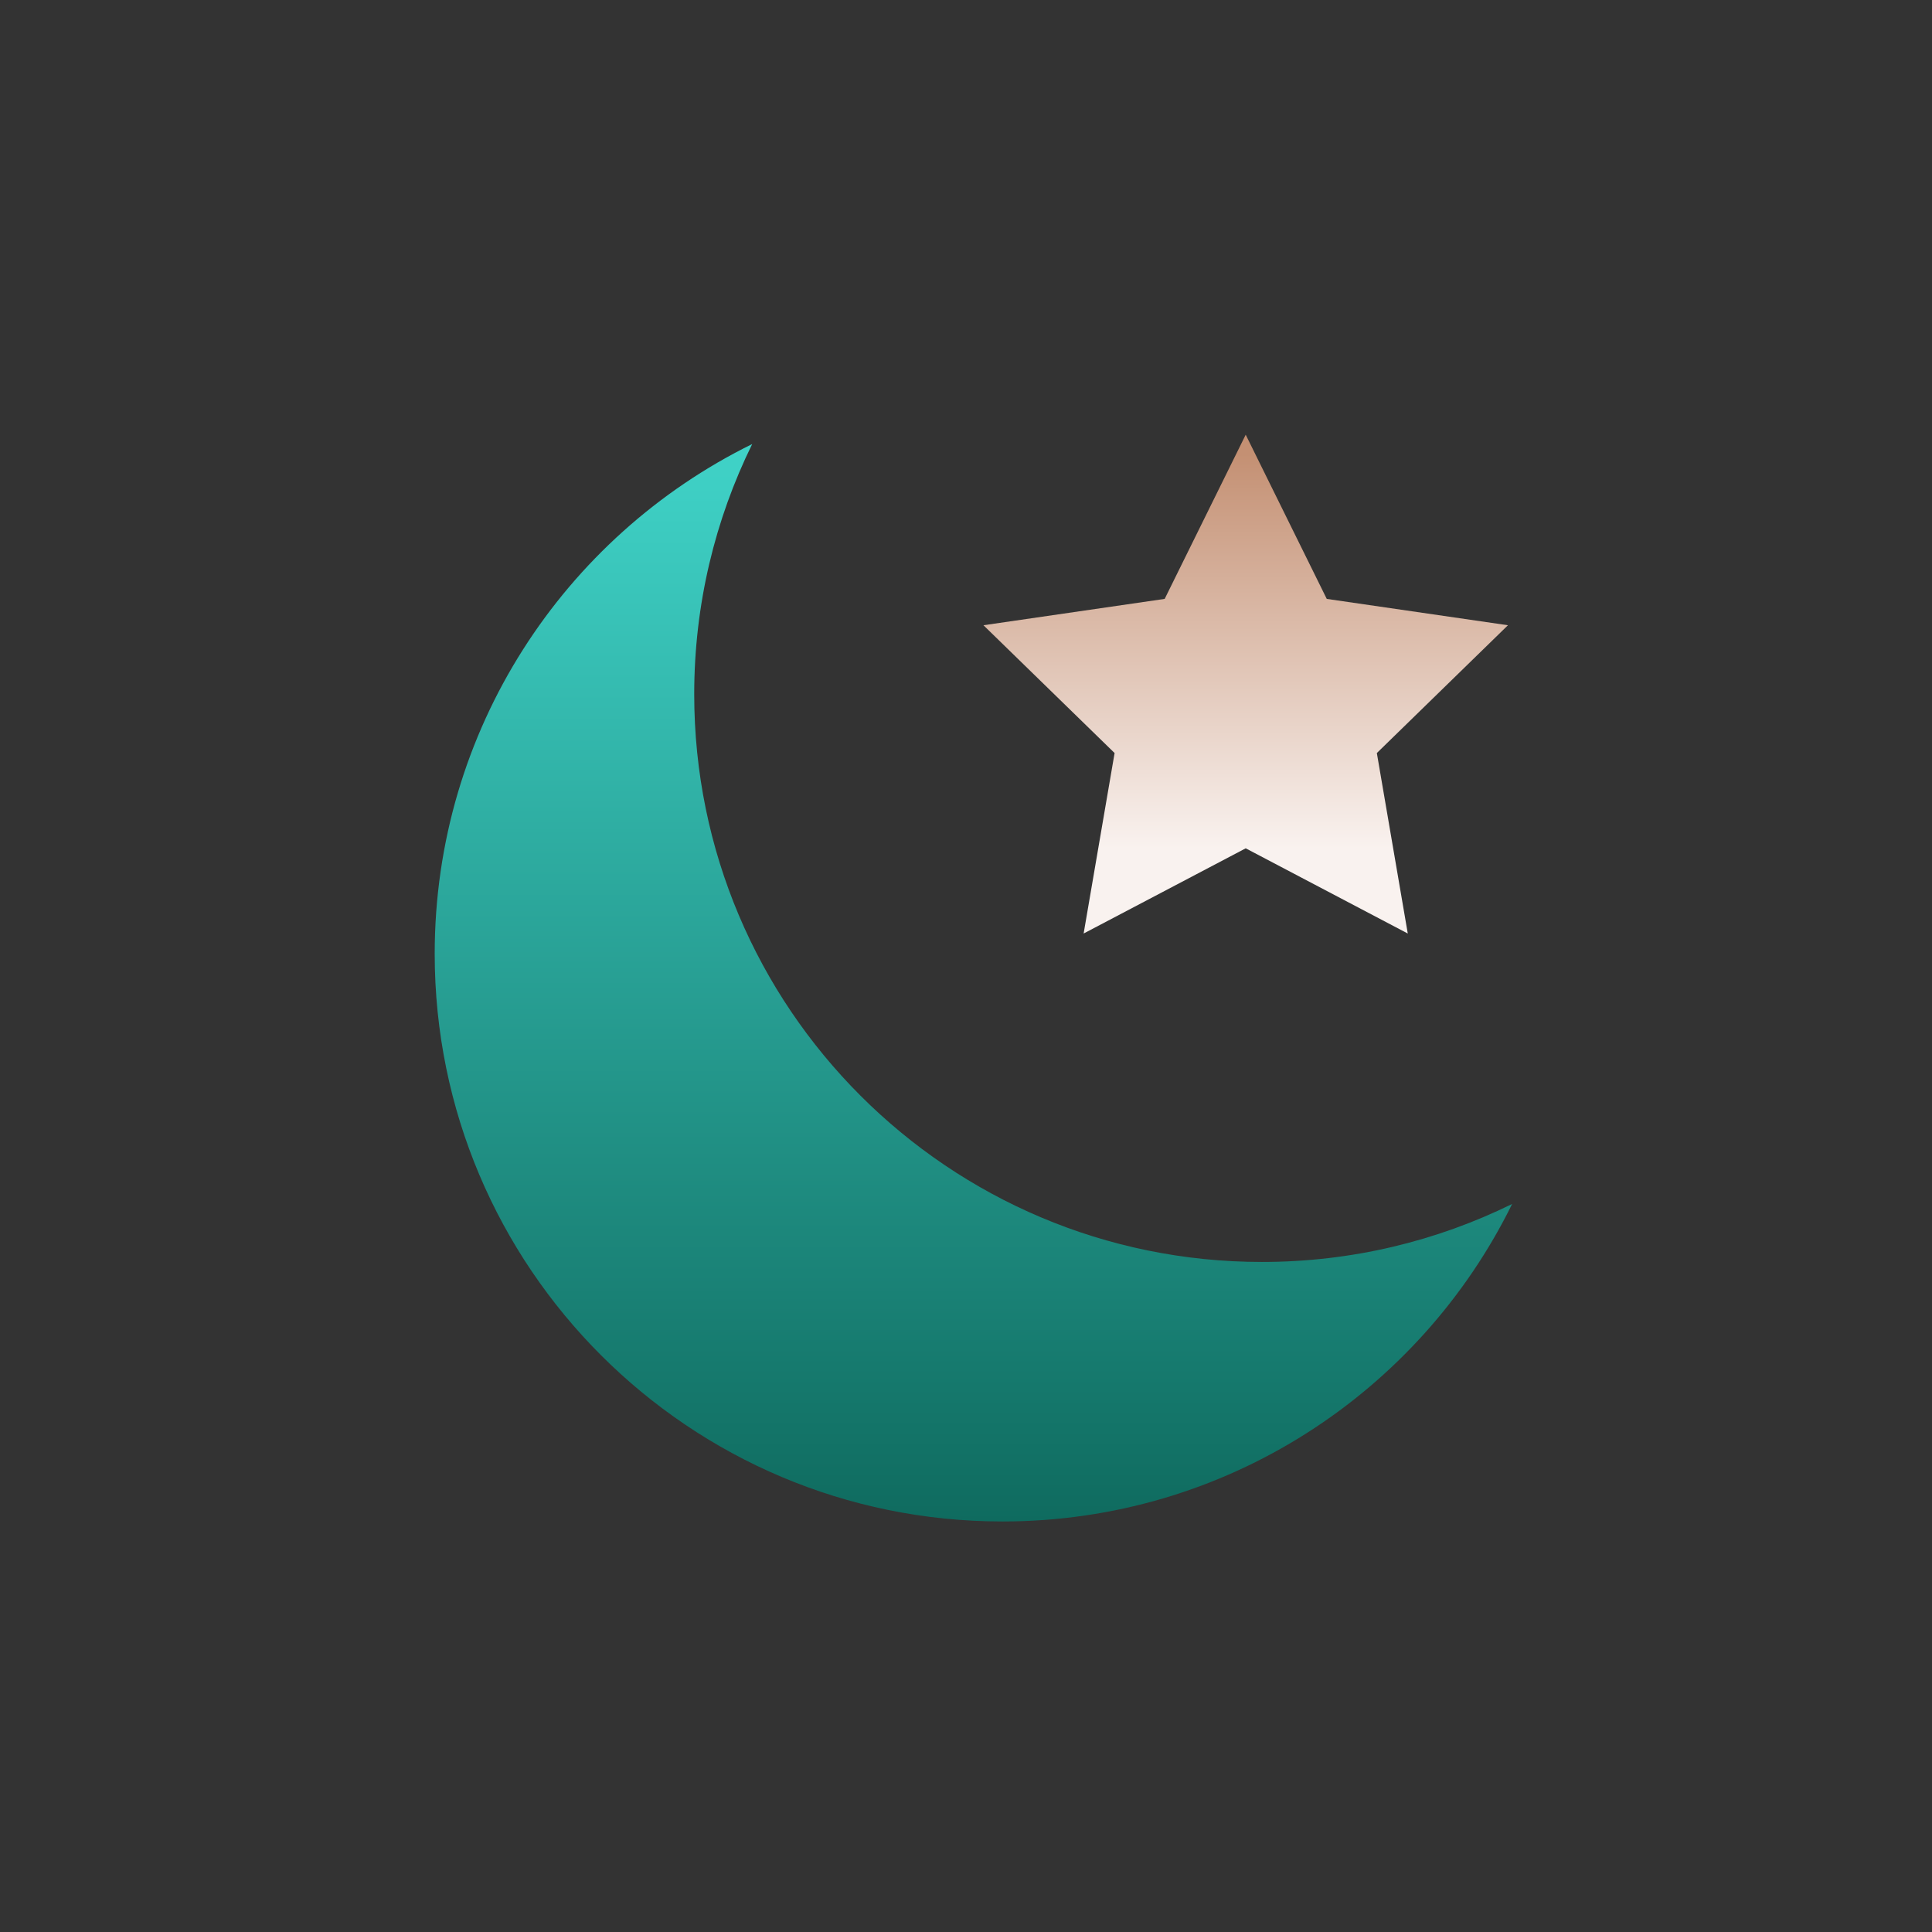 <svg width="80" height="80" viewBox="0 0 80 80" fill="none" xmlns="http://www.w3.org/2000/svg">
<rect x="0" y="0" width="80" height="80" fill="#333333" stroke="none"/>
<path fill-rule="evenodd" clip-rule="evenodd" d="M62.614 49.854C59.489 51.391 55.972 52.255 52.254 52.255C39.271 52.255 28.746 41.73 28.746 28.747C28.746 25.029 29.61 21.512 31.147 18.387C23.359 22.216 18 30.229 18 39.493C18 52.476 28.525 63.001 41.508 63.001C50.772 63.001 58.785 57.642 62.614 49.854Z" fill="url(#paint0_linear_1999_65100)"/>
<path d="M51.582 18L54.938 24.799L62.441 25.89L57.012 31.182L58.293 38.655L51.582 35.127L44.871 38.655L46.153 31.182L40.723 25.89L48.227 24.799L51.582 18Z" fill="url(#paint1_linear_1999_65100)"/>
<defs>
<linearGradient id="paint0_linear_1999_65100" x1="40.307" y1="18.387" x2="40.307" y2="63.001" gradientUnits="userSpaceOnUse">
<stop stop-color="#40D3C8"/>
<stop offset="1" stop-color="#0F6B5F"/>
</linearGradient>
<linearGradient id="paint1_linear_1999_65100" x1="51.582" y1="18" x2="51.582" y2="35.127" gradientUnits="userSpaceOnUse">
<stop offset="0.047" stop-color="#c49073"/>
<stop offset="1" stop-color="#f9f2ef"/>
</linearGradient>
</defs>
</svg>

